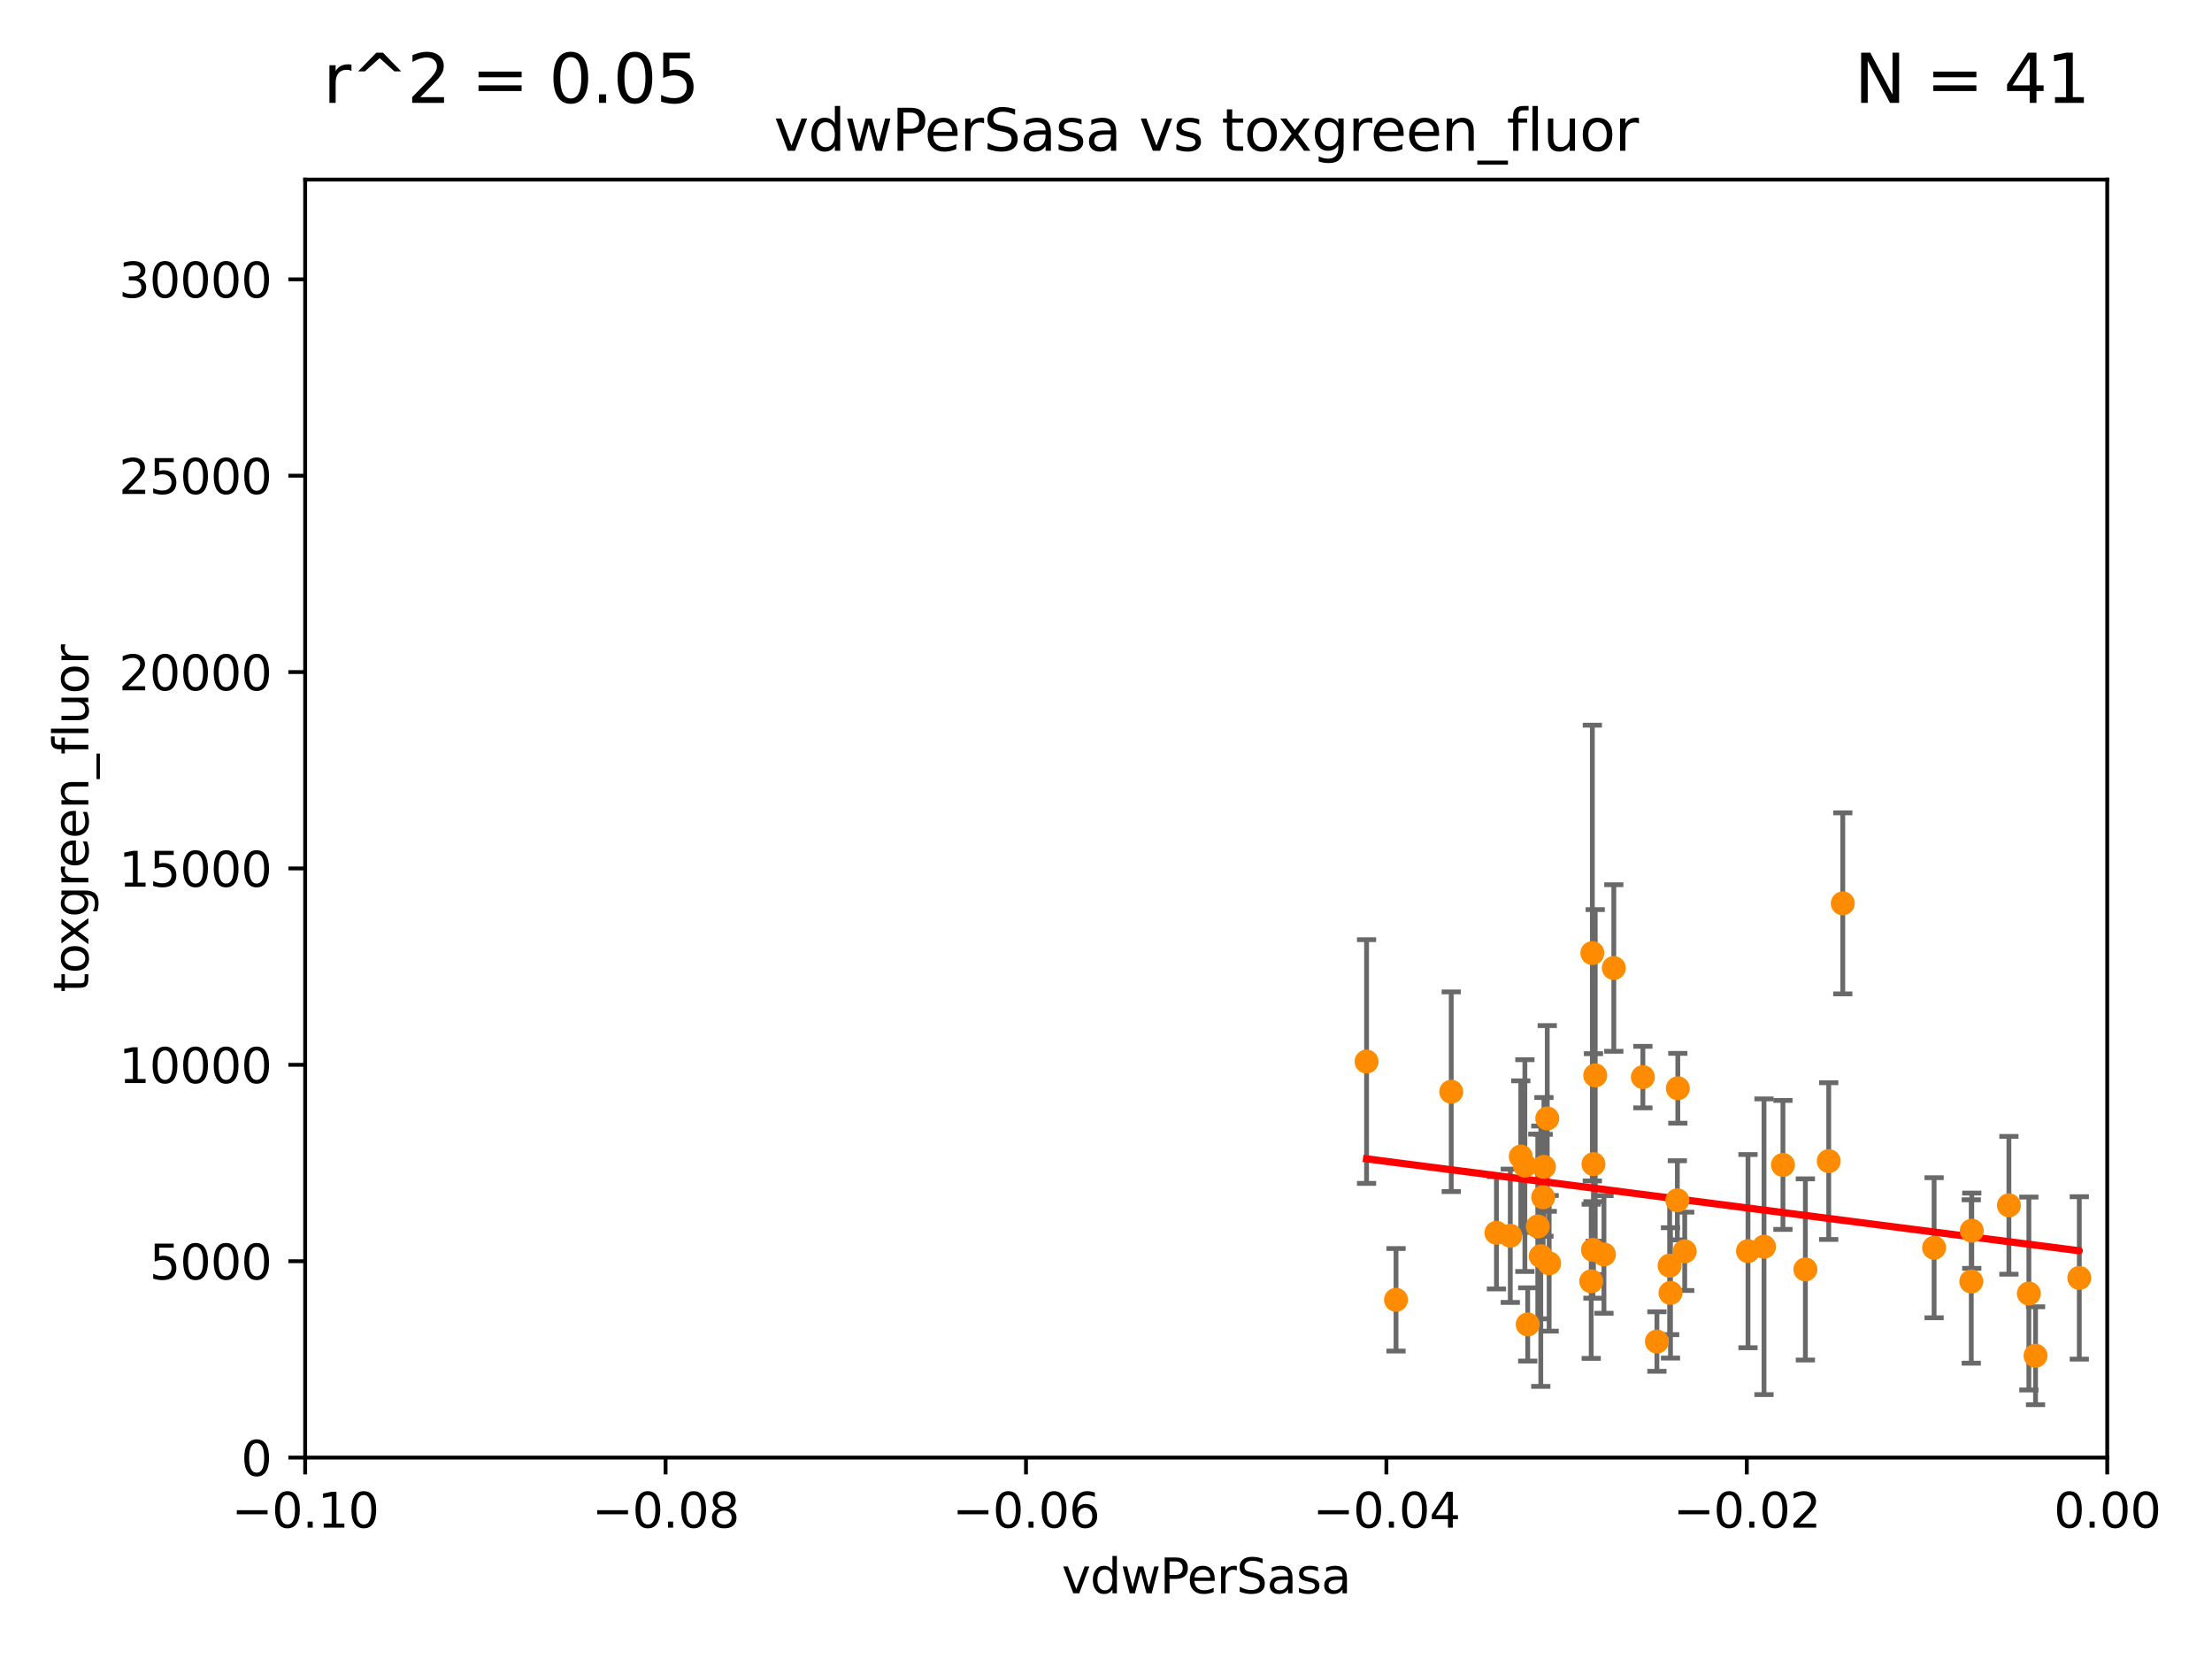 <?xml version="1.0" encoding="utf-8" standalone="no"?>
<!DOCTYPE svg PUBLIC "-//W3C//DTD SVG 1.1//EN"
  "http://www.w3.org/Graphics/SVG/1.1/DTD/svg11.dtd">
<svg xmlns:xlink="http://www.w3.org/1999/xlink" width="460.8pt" height="345.6pt" viewBox="0 0 460.8 345.6" xmlns="http://www.w3.org/2000/svg" version="1.1">
 <defs>
  <style type="text/css">*{stroke-linejoin: round; stroke-linecap: butt}</style>
 </defs>
 <g id="figure_1">
  <g id="patch_1">
   <path d="M 0 345.6 
L 460.8 345.6 
L 460.8 0 
L 0 0 
z
" style="fill: #ffffff"/>
  </g>
  <g id="axes_1">
   <g id="patch_2">
    <path d="M 63.571 303.64 
L 438.975 303.64 
L 438.975 37.411 
L 63.571 37.411 
z
" style="fill: #ffffff"/>
   </g>
   <g id="PathCollection_1">
    <defs>
     <path id="m277be2d5ff" d="M 0 1.118 
C 0.297 1.118 0.581 1 0.791 0.791 
C 1 0.581 1.118 0.297 1.118 0 
C 1.118 -0.297 1 -0.581 0.791 -0.791 
C 0.581 -1 0.297 -1.118 0 -1.118 
C -0.297 -1.118 -0.581 -1 -0.791 -0.791 
C -1 -0.581 -1.118 -0.297 -1.118 0 
C -1.118 0.297 -1 0.581 -0.791 0.791 
C -0.581 1 -0.297 1.118 0 1.118 
z
" style="stroke: #ff8c00"/>
    </defs>
    <g clip-path="url(#pce76620185)">
     <use xlink:href="#m277be2d5ff" x="284.68" y="221.138" style="fill: #ff8c00; stroke: #ff8c00"/>
     <use xlink:href="#m277be2d5ff" x="383.885" y="188.186" style="fill: #ff8c00; stroke: #ff8c00"/>
     <use xlink:href="#m277be2d5ff" x="342.242" y="224.378" style="fill: #ff8c00; stroke: #ff8c00"/>
     <use xlink:href="#m277be2d5ff" x="302.32" y="227.428" style="fill: #ff8c00; stroke: #ff8c00"/>
     <use xlink:href="#m277be2d5ff" x="290.817" y="270.774" style="fill: #ff8c00; stroke: #ff8c00"/>
     <use xlink:href="#m277be2d5ff" x="320.349" y="255.496" style="fill: #ff8c00; stroke: #ff8c00"/>
     <use xlink:href="#m277be2d5ff" x="376.093" y="264.447" style="fill: #ff8c00; stroke: #ff8c00"/>
     <use xlink:href="#m277be2d5ff" x="314.62" y="257.429" style="fill: #ff8c00; stroke: #ff8c00"/>
     <use xlink:href="#m277be2d5ff" x="332.315" y="224.02" style="fill: #ff8c00; stroke: #ff8c00"/>
     <use xlink:href="#m277be2d5ff" x="331.947" y="242.503" style="fill: #ff8c00; stroke: #ff8c00"/>
     <use xlink:href="#m277be2d5ff" x="316.806" y="240.932" style="fill: #ff8c00; stroke: #ff8c00"/>
     <use xlink:href="#m277be2d5ff" x="334.134" y="261.324" style="fill: #ff8c00; stroke: #ff8c00"/>
     <use xlink:href="#m277be2d5ff" x="336.185" y="201.654" style="fill: #ff8c00; stroke: #ff8c00"/>
     <use xlink:href="#m277be2d5ff" x="317.66" y="242.817" style="fill: #ff8c00; stroke: #ff8c00"/>
     <use xlink:href="#m277be2d5ff" x="410.652" y="266.957" style="fill: #ff8c00; stroke: #ff8c00"/>
     <use xlink:href="#m277be2d5ff" x="322.717" y="263.17" style="fill: #ff8c00; stroke: #ff8c00"/>
     <use xlink:href="#m277be2d5ff" x="321.631" y="243.083" style="fill: #ff8c00; stroke: #ff8c00"/>
     <use xlink:href="#m277be2d5ff" x="380.957" y="241.878" style="fill: #ff8c00; stroke: #ff8c00"/>
     <use xlink:href="#m277be2d5ff" x="331.714" y="198.54" style="fill: #ff8c00; stroke: #ff8c00"/>
     <use xlink:href="#m277be2d5ff" x="410.759" y="256.379" style="fill: #ff8c00; stroke: #ff8c00"/>
     <use xlink:href="#m277be2d5ff" x="364.14" y="260.633" style="fill: #ff8c00; stroke: #ff8c00"/>
     <use xlink:href="#m277be2d5ff" x="349.522" y="226.707" style="fill: #ff8c00; stroke: #ff8c00"/>
     <use xlink:href="#m277be2d5ff" x="350.957" y="260.67" style="fill: #ff8c00; stroke: #ff8c00"/>
     <use xlink:href="#m277be2d5ff" x="424.038" y="282.418" style="fill: #ff8c00; stroke: #ff8c00"/>
     <use xlink:href="#m277be2d5ff" x="345.164" y="279.466" style="fill: #ff8c00; stroke: #ff8c00"/>
     <use xlink:href="#m277be2d5ff" x="367.476" y="259.72" style="fill: #ff8c00; stroke: #ff8c00"/>
     <use xlink:href="#m277be2d5ff" x="311.738" y="256.811" style="fill: #ff8c00; stroke: #ff8c00"/>
     <use xlink:href="#m277be2d5ff" x="422.649" y="269.465" style="fill: #ff8c00; stroke: #ff8c00"/>
     <use xlink:href="#m277be2d5ff" x="371.42" y="242.674" style="fill: #ff8c00; stroke: #ff8c00"/>
     <use xlink:href="#m277be2d5ff" x="347.993" y="269.336" style="fill: #ff8c00; stroke: #ff8c00"/>
     <use xlink:href="#m277be2d5ff" x="418.492" y="251.088" style="fill: #ff8c00; stroke: #ff8c00"/>
     <use xlink:href="#m277be2d5ff" x="402.91" y="259.928" style="fill: #ff8c00; stroke: #ff8c00"/>
     <use xlink:href="#m277be2d5ff" x="331.479" y="266.92" style="fill: #ff8c00; stroke: #ff8c00"/>
     <use xlink:href="#m277be2d5ff" x="322.32" y="232.994" style="fill: #ff8c00; stroke: #ff8c00"/>
     <use xlink:href="#m277be2d5ff" x="347.817" y="263.655" style="fill: #ff8c00; stroke: #ff8c00"/>
     <use xlink:href="#m277be2d5ff" x="433.156" y="266.214" style="fill: #ff8c00; stroke: #ff8c00"/>
     <use xlink:href="#m277be2d5ff" x="349.422" y="250.045" style="fill: #ff8c00; stroke: #ff8c00"/>
     <use xlink:href="#m277be2d5ff" x="331.838" y="260.382" style="fill: #ff8c00; stroke: #ff8c00"/>
     <use xlink:href="#m277be2d5ff" x="318.25" y="275.905" style="fill: #ff8c00; stroke: #ff8c00"/>
     <use xlink:href="#m277be2d5ff" x="320.975" y="261.688" style="fill: #ff8c00; stroke: #ff8c00"/>
     <use xlink:href="#m277be2d5ff" x="321.469" y="249.418" style="fill: #ff8c00; stroke: #ff8c00"/>
    </g>
   </g>
   <g id="matplotlib.axis_1">
    <g id="xtick_1">
     <g id="line2d_1">
      <defs>
       <path id="m841ff2e0f2" d="M 0 0 
L 0 3.5 
" style="stroke: #000000; stroke-width: 0.8"/>
      </defs>
      <g>
       <use xlink:href="#m841ff2e0f2" x="63.571" y="303.64" style="stroke: #000000; stroke-width: 0.8"/>
      </g>
     </g>
     <g id="text_1">
      <!-- −0.10 -->
      <g transform="translate(48.249 318.238)scale(0.1 -0.1)">
       <defs>
        <path id="DejaVuSans-2212" d="M 678 2272 
L 4684 2272 
L 4684 1741 
L 678 1741 
L 678 2272 
z
" transform="scale(0.016)"/>
        <path id="DejaVuSans-30" d="M 2034 4250 
Q 1547 4250 1301 3770 
Q 1056 3291 1056 2328 
Q 1056 1369 1301 889 
Q 1547 409 2034 409 
Q 2525 409 2770 889 
Q 3016 1369 3016 2328 
Q 3016 3291 2770 3770 
Q 2525 4250 2034 4250 
z
M 2034 4750 
Q 2819 4750 3233 4129 
Q 3647 3509 3647 2328 
Q 3647 1150 3233 529 
Q 2819 -91 2034 -91 
Q 1250 -91 836 529 
Q 422 1150 422 2328 
Q 422 3509 836 4129 
Q 1250 4750 2034 4750 
z
" transform="scale(0.016)"/>
        <path id="DejaVuSans-2e" d="M 684 794 
L 1344 794 
L 1344 0 
L 684 0 
L 684 794 
z
" transform="scale(0.016)"/>
        <path id="DejaVuSans-31" d="M 794 531 
L 1825 531 
L 1825 4091 
L 703 3866 
L 703 4441 
L 1819 4666 
L 2450 4666 
L 2450 531 
L 3481 531 
L 3481 0 
L 794 0 
L 794 531 
z
" transform="scale(0.016)"/>
       </defs>
       <use xlink:href="#DejaVuSans-2212"/>
       <use xlink:href="#DejaVuSans-30" x="83.789"/>
       <use xlink:href="#DejaVuSans-2e" x="147.412"/>
       <use xlink:href="#DejaVuSans-31" x="179.199"/>
       <use xlink:href="#DejaVuSans-30" x="242.822"/>
      </g>
     </g>
    </g>
    <g id="xtick_2">
     <g id="line2d_2">
      <g>
       <use xlink:href="#m841ff2e0f2" x="138.652" y="303.64" style="stroke: #000000; stroke-width: 0.8"/>
      </g>
     </g>
     <g id="text_2">
      <!-- −0.08 -->
      <g transform="translate(123.329 318.238)scale(0.1 -0.1)">
       <defs>
        <path id="DejaVuSans-38" d="M 2034 2216 
Q 1584 2216 1326 1975 
Q 1069 1734 1069 1313 
Q 1069 891 1326 650 
Q 1584 409 2034 409 
Q 2484 409 2743 651 
Q 3003 894 3003 1313 
Q 3003 1734 2745 1975 
Q 2488 2216 2034 2216 
z
M 1403 2484 
Q 997 2584 770 2862 
Q 544 3141 544 3541 
Q 544 4100 942 4425 
Q 1341 4750 2034 4750 
Q 2731 4750 3128 4425 
Q 3525 4100 3525 3541 
Q 3525 3141 3298 2862 
Q 3072 2584 2669 2484 
Q 3125 2378 3379 2068 
Q 3634 1759 3634 1313 
Q 3634 634 3220 271 
Q 2806 -91 2034 -91 
Q 1263 -91 848 271 
Q 434 634 434 1313 
Q 434 1759 690 2068 
Q 947 2378 1403 2484 
z
M 1172 3481 
Q 1172 3119 1398 2916 
Q 1625 2713 2034 2713 
Q 2441 2713 2670 2916 
Q 2900 3119 2900 3481 
Q 2900 3844 2670 4047 
Q 2441 4250 2034 4250 
Q 1625 4250 1398 4047 
Q 1172 3844 1172 3481 
z
" transform="scale(0.016)"/>
       </defs>
       <use xlink:href="#DejaVuSans-2212"/>
       <use xlink:href="#DejaVuSans-30" x="83.789"/>
       <use xlink:href="#DejaVuSans-2e" x="147.412"/>
       <use xlink:href="#DejaVuSans-30" x="179.199"/>
       <use xlink:href="#DejaVuSans-38" x="242.822"/>
      </g>
     </g>
    </g>
    <g id="xtick_3">
     <g id="line2d_3">
      <g>
       <use xlink:href="#m841ff2e0f2" x="213.733" y="303.64" style="stroke: #000000; stroke-width: 0.8"/>
      </g>
     </g>
     <g id="text_3">
      <!-- −0.06 -->
      <g transform="translate(198.41 318.238)scale(0.1 -0.1)">
       <defs>
        <path id="DejaVuSans-36" d="M 2113 2584 
Q 1688 2584 1439 2293 
Q 1191 2003 1191 1497 
Q 1191 994 1439 701 
Q 1688 409 2113 409 
Q 2538 409 2786 701 
Q 3034 994 3034 1497 
Q 3034 2003 2786 2293 
Q 2538 2584 2113 2584 
z
M 3366 4563 
L 3366 3988 
Q 3128 4100 2886 4159 
Q 2644 4219 2406 4219 
Q 1781 4219 1451 3797 
Q 1122 3375 1075 2522 
Q 1259 2794 1537 2939 
Q 1816 3084 2150 3084 
Q 2853 3084 3261 2657 
Q 3669 2231 3669 1497 
Q 3669 778 3244 343 
Q 2819 -91 2113 -91 
Q 1303 -91 875 529 
Q 447 1150 447 2328 
Q 447 3434 972 4092 
Q 1497 4750 2381 4750 
Q 2619 4750 2861 4703 
Q 3103 4656 3366 4563 
z
" transform="scale(0.016)"/>
       </defs>
       <use xlink:href="#DejaVuSans-2212"/>
       <use xlink:href="#DejaVuSans-30" x="83.789"/>
       <use xlink:href="#DejaVuSans-2e" x="147.412"/>
       <use xlink:href="#DejaVuSans-30" x="179.199"/>
       <use xlink:href="#DejaVuSans-36" x="242.822"/>
      </g>
     </g>
    </g>
    <g id="xtick_4">
     <g id="line2d_4">
      <g>
       <use xlink:href="#m841ff2e0f2" x="288.813" y="303.64" style="stroke: #000000; stroke-width: 0.8"/>
      </g>
     </g>
     <g id="text_4">
      <!-- −0.04 -->
      <g transform="translate(273.491 318.238)scale(0.1 -0.1)">
       <defs>
        <path id="DejaVuSans-34" d="M 2419 4116 
L 825 1625 
L 2419 1625 
L 2419 4116 
z
M 2253 4666 
L 3047 4666 
L 3047 1625 
L 3713 1625 
L 3713 1100 
L 3047 1100 
L 3047 0 
L 2419 0 
L 2419 1100 
L 313 1100 
L 313 1709 
L 2253 4666 
z
" transform="scale(0.016)"/>
       </defs>
       <use xlink:href="#DejaVuSans-2212"/>
       <use xlink:href="#DejaVuSans-30" x="83.789"/>
       <use xlink:href="#DejaVuSans-2e" x="147.412"/>
       <use xlink:href="#DejaVuSans-30" x="179.199"/>
       <use xlink:href="#DejaVuSans-34" x="242.822"/>
      </g>
     </g>
    </g>
    <g id="xtick_5">
     <g id="line2d_5">
      <g>
       <use xlink:href="#m841ff2e0f2" x="363.894" y="303.64" style="stroke: #000000; stroke-width: 0.8"/>
      </g>
     </g>
     <g id="text_5">
      <!-- −0.02 -->
      <g transform="translate(348.572 318.238)scale(0.1 -0.1)">
       <defs>
        <path id="DejaVuSans-32" d="M 1228 531 
L 3431 531 
L 3431 0 
L 469 0 
L 469 531 
Q 828 903 1448 1529 
Q 2069 2156 2228 2338 
Q 2531 2678 2651 2914 
Q 2772 3150 2772 3378 
Q 2772 3750 2511 3984 
Q 2250 4219 1831 4219 
Q 1534 4219 1204 4116 
Q 875 4013 500 3803 
L 500 4441 
Q 881 4594 1212 4672 
Q 1544 4750 1819 4750 
Q 2544 4750 2975 4387 
Q 3406 4025 3406 3419 
Q 3406 3131 3298 2873 
Q 3191 2616 2906 2266 
Q 2828 2175 2409 1742 
Q 1991 1309 1228 531 
z
" transform="scale(0.016)"/>
       </defs>
       <use xlink:href="#DejaVuSans-2212"/>
       <use xlink:href="#DejaVuSans-30" x="83.789"/>
       <use xlink:href="#DejaVuSans-2e" x="147.412"/>
       <use xlink:href="#DejaVuSans-30" x="179.199"/>
       <use xlink:href="#DejaVuSans-32" x="242.822"/>
      </g>
     </g>
    </g>
    <g id="xtick_6">
     <g id="line2d_6">
      <g>
       <use xlink:href="#m841ff2e0f2" x="438.975" y="303.64" style="stroke: #000000; stroke-width: 0.8"/>
      </g>
     </g>
     <g id="text_6">
      <!-- 0.00 -->
      <g transform="translate(427.842 318.238)scale(0.1 -0.1)">
       <use xlink:href="#DejaVuSans-30"/>
       <use xlink:href="#DejaVuSans-2e" x="63.623"/>
       <use xlink:href="#DejaVuSans-30" x="95.41"/>
       <use xlink:href="#DejaVuSans-30" x="159.033"/>
      </g>
     </g>
    </g>
    <g id="text_7">
     <!-- vdwPerSasa -->
     <g transform="translate(221.178 331.917)scale(0.1 -0.1)">
      <defs>
       <path id="DejaVuSans-76" d="M 191 3500 
L 800 3500 
L 1894 563 
L 2988 3500 
L 3597 3500 
L 2284 0 
L 1503 0 
L 191 3500 
z
" transform="scale(0.016)"/>
       <path id="DejaVuSans-64" d="M 2906 2969 
L 2906 4863 
L 3481 4863 
L 3481 0 
L 2906 0 
L 2906 525 
Q 2725 213 2448 61 
Q 2172 -91 1784 -91 
Q 1150 -91 751 415 
Q 353 922 353 1747 
Q 353 2572 751 3078 
Q 1150 3584 1784 3584 
Q 2172 3584 2448 3432 
Q 2725 3281 2906 2969 
z
M 947 1747 
Q 947 1113 1208 752 
Q 1469 391 1925 391 
Q 2381 391 2643 752 
Q 2906 1113 2906 1747 
Q 2906 2381 2643 2742 
Q 2381 3103 1925 3103 
Q 1469 3103 1208 2742 
Q 947 2381 947 1747 
z
" transform="scale(0.016)"/>
       <path id="DejaVuSans-77" d="M 269 3500 
L 844 3500 
L 1563 769 
L 2278 3500 
L 2956 3500 
L 3675 769 
L 4391 3500 
L 4966 3500 
L 4050 0 
L 3372 0 
L 2619 2869 
L 1863 0 
L 1184 0 
L 269 3500 
z
" transform="scale(0.016)"/>
       <path id="DejaVuSans-50" d="M 1259 4147 
L 1259 2394 
L 2053 2394 
Q 2494 2394 2734 2622 
Q 2975 2850 2975 3272 
Q 2975 3691 2734 3919 
Q 2494 4147 2053 4147 
L 1259 4147 
z
M 628 4666 
L 2053 4666 
Q 2838 4666 3239 4311 
Q 3641 3956 3641 3272 
Q 3641 2581 3239 2228 
Q 2838 1875 2053 1875 
L 1259 1875 
L 1259 0 
L 628 0 
L 628 4666 
z
" transform="scale(0.016)"/>
       <path id="DejaVuSans-65" d="M 3597 1894 
L 3597 1613 
L 953 1613 
Q 991 1019 1311 708 
Q 1631 397 2203 397 
Q 2534 397 2845 478 
Q 3156 559 3463 722 
L 3463 178 
Q 3153 47 2828 -22 
Q 2503 -91 2169 -91 
Q 1331 -91 842 396 
Q 353 884 353 1716 
Q 353 2575 817 3079 
Q 1281 3584 2069 3584 
Q 2775 3584 3186 3129 
Q 3597 2675 3597 1894 
z
M 3022 2063 
Q 3016 2534 2758 2815 
Q 2500 3097 2075 3097 
Q 1594 3097 1305 2825 
Q 1016 2553 972 2059 
L 3022 2063 
z
" transform="scale(0.016)"/>
       <path id="DejaVuSans-72" d="M 2631 2963 
Q 2534 3019 2420 3045 
Q 2306 3072 2169 3072 
Q 1681 3072 1420 2755 
Q 1159 2438 1159 1844 
L 1159 0 
L 581 0 
L 581 3500 
L 1159 3500 
L 1159 2956 
Q 1341 3275 1631 3429 
Q 1922 3584 2338 3584 
Q 2397 3584 2469 3576 
Q 2541 3569 2628 3553 
L 2631 2963 
z
" transform="scale(0.016)"/>
       <path id="DejaVuSans-53" d="M 3425 4513 
L 3425 3897 
Q 3066 4069 2747 4153 
Q 2428 4238 2131 4238 
Q 1616 4238 1336 4038 
Q 1056 3838 1056 3469 
Q 1056 3159 1242 3001 
Q 1428 2844 1947 2747 
L 2328 2669 
Q 3034 2534 3370 2195 
Q 3706 1856 3706 1288 
Q 3706 609 3251 259 
Q 2797 -91 1919 -91 
Q 1588 -91 1214 -16 
Q 841 59 441 206 
L 441 856 
Q 825 641 1194 531 
Q 1563 422 1919 422 
Q 2459 422 2753 634 
Q 3047 847 3047 1241 
Q 3047 1584 2836 1778 
Q 2625 1972 2144 2069 
L 1759 2144 
Q 1053 2284 737 2584 
Q 422 2884 422 3419 
Q 422 4038 858 4394 
Q 1294 4750 2059 4750 
Q 2388 4750 2728 4690 
Q 3069 4631 3425 4513 
z
" transform="scale(0.016)"/>
       <path id="DejaVuSans-61" d="M 2194 1759 
Q 1497 1759 1228 1600 
Q 959 1441 959 1056 
Q 959 750 1161 570 
Q 1363 391 1709 391 
Q 2188 391 2477 730 
Q 2766 1069 2766 1631 
L 2766 1759 
L 2194 1759 
z
M 3341 1997 
L 3341 0 
L 2766 0 
L 2766 531 
Q 2569 213 2275 61 
Q 1981 -91 1556 -91 
Q 1019 -91 701 211 
Q 384 513 384 1019 
Q 384 1609 779 1909 
Q 1175 2209 1959 2209 
L 2766 2209 
L 2766 2266 
Q 2766 2663 2505 2880 
Q 2244 3097 1772 3097 
Q 1472 3097 1187 3025 
Q 903 2953 641 2809 
L 641 3341 
Q 956 3463 1253 3523 
Q 1550 3584 1831 3584 
Q 2591 3584 2966 3190 
Q 3341 2797 3341 1997 
z
" transform="scale(0.016)"/>
       <path id="DejaVuSans-73" d="M 2834 3397 
L 2834 2853 
Q 2591 2978 2328 3040 
Q 2066 3103 1784 3103 
Q 1356 3103 1142 2972 
Q 928 2841 928 2578 
Q 928 2378 1081 2264 
Q 1234 2150 1697 2047 
L 1894 2003 
Q 2506 1872 2764 1633 
Q 3022 1394 3022 966 
Q 3022 478 2636 193 
Q 2250 -91 1575 -91 
Q 1294 -91 989 -36 
Q 684 19 347 128 
L 347 722 
Q 666 556 975 473 
Q 1284 391 1588 391 
Q 1994 391 2212 530 
Q 2431 669 2431 922 
Q 2431 1156 2273 1281 
Q 2116 1406 1581 1522 
L 1381 1569 
Q 847 1681 609 1914 
Q 372 2147 372 2553 
Q 372 3047 722 3315 
Q 1072 3584 1716 3584 
Q 2034 3584 2315 3537 
Q 2597 3491 2834 3397 
z
" transform="scale(0.016)"/>
      </defs>
      <use xlink:href="#DejaVuSans-76"/>
      <use xlink:href="#DejaVuSans-64" x="59.18"/>
      <use xlink:href="#DejaVuSans-77" x="122.656"/>
      <use xlink:href="#DejaVuSans-50" x="204.443"/>
      <use xlink:href="#DejaVuSans-65" x="261.121"/>
      <use xlink:href="#DejaVuSans-72" x="322.645"/>
      <use xlink:href="#DejaVuSans-53" x="363.758"/>
      <use xlink:href="#DejaVuSans-61" x="427.234"/>
      <use xlink:href="#DejaVuSans-73" x="488.514"/>
      <use xlink:href="#DejaVuSans-61" x="540.613"/>
     </g>
    </g>
   </g>
   <g id="matplotlib.axis_2">
    <g id="ytick_1">
     <g id="line2d_7">
      <defs>
       <path id="m6bb496e6f2" d="M 0 0 
L -3.5 0 
" style="stroke: #000000; stroke-width: 0.8"/>
      </defs>
      <g>
       <use xlink:href="#m6bb496e6f2" x="63.571" y="303.64" style="stroke: #000000; stroke-width: 0.8"/>
      </g>
     </g>
     <g id="text_8">
      <!-- 0 -->
      <g transform="translate(50.209 307.439)scale(0.1 -0.1)">
       <use xlink:href="#DejaVuSans-30"/>
      </g>
     </g>
    </g>
    <g id="ytick_2">
     <g id="line2d_8">
      <g>
       <use xlink:href="#m6bb496e6f2" x="63.571" y="262.731" style="stroke: #000000; stroke-width: 0.8"/>
      </g>
     </g>
     <g id="text_9">
      <!-- 5000 -->
      <g transform="translate(31.121 266.53)scale(0.1 -0.1)">
       <defs>
        <path id="DejaVuSans-35" d="M 691 4666 
L 3169 4666 
L 3169 4134 
L 1269 4134 
L 1269 2991 
Q 1406 3038 1543 3061 
Q 1681 3084 1819 3084 
Q 2600 3084 3056 2656 
Q 3513 2228 3513 1497 
Q 3513 744 3044 326 
Q 2575 -91 1722 -91 
Q 1428 -91 1123 -41 
Q 819 9 494 109 
L 494 744 
Q 775 591 1075 516 
Q 1375 441 1709 441 
Q 2250 441 2565 725 
Q 2881 1009 2881 1497 
Q 2881 1984 2565 2268 
Q 2250 2553 1709 2553 
Q 1456 2553 1204 2497 
Q 953 2441 691 2322 
L 691 4666 
z
" transform="scale(0.016)"/>
       </defs>
       <use xlink:href="#DejaVuSans-35"/>
       <use xlink:href="#DejaVuSans-30" x="63.623"/>
       <use xlink:href="#DejaVuSans-30" x="127.246"/>
       <use xlink:href="#DejaVuSans-30" x="190.869"/>
      </g>
     </g>
    </g>
    <g id="ytick_3">
     <g id="line2d_9">
      <g>
       <use xlink:href="#m6bb496e6f2" x="63.571" y="221.822" style="stroke: #000000; stroke-width: 0.8"/>
      </g>
     </g>
     <g id="text_10">
      <!-- 10000 -->
      <g transform="translate(24.759 225.621)scale(0.1 -0.1)">
       <use xlink:href="#DejaVuSans-31"/>
       <use xlink:href="#DejaVuSans-30" x="63.623"/>
       <use xlink:href="#DejaVuSans-30" x="127.246"/>
       <use xlink:href="#DejaVuSans-30" x="190.869"/>
       <use xlink:href="#DejaVuSans-30" x="254.492"/>
      </g>
     </g>
    </g>
    <g id="ytick_4">
     <g id="line2d_10">
      <g>
       <use xlink:href="#m6bb496e6f2" x="63.571" y="180.913" style="stroke: #000000; stroke-width: 0.8"/>
      </g>
     </g>
     <g id="text_11">
      <!-- 15000 -->
      <g transform="translate(24.759 184.712)scale(0.1 -0.1)">
       <use xlink:href="#DejaVuSans-31"/>
       <use xlink:href="#DejaVuSans-35" x="63.623"/>
       <use xlink:href="#DejaVuSans-30" x="127.246"/>
       <use xlink:href="#DejaVuSans-30" x="190.869"/>
       <use xlink:href="#DejaVuSans-30" x="254.492"/>
      </g>
     </g>
    </g>
    <g id="ytick_5">
     <g id="line2d_11">
      <g>
       <use xlink:href="#m6bb496e6f2" x="63.571" y="140.004" style="stroke: #000000; stroke-width: 0.8"/>
      </g>
     </g>
     <g id="text_12">
      <!-- 20000 -->
      <g transform="translate(24.759 143.803)scale(0.1 -0.1)">
       <use xlink:href="#DejaVuSans-32"/>
       <use xlink:href="#DejaVuSans-30" x="63.623"/>
       <use xlink:href="#DejaVuSans-30" x="127.246"/>
       <use xlink:href="#DejaVuSans-30" x="190.869"/>
       <use xlink:href="#DejaVuSans-30" x="254.492"/>
      </g>
     </g>
    </g>
    <g id="ytick_6">
     <g id="line2d_12">
      <g>
       <use xlink:href="#m6bb496e6f2" x="63.571" y="99.095" style="stroke: #000000; stroke-width: 0.8"/>
      </g>
     </g>
     <g id="text_13">
      <!-- 25000 -->
      <g transform="translate(24.759 102.894)scale(0.1 -0.1)">
       <use xlink:href="#DejaVuSans-32"/>
       <use xlink:href="#DejaVuSans-35" x="63.623"/>
       <use xlink:href="#DejaVuSans-30" x="127.246"/>
       <use xlink:href="#DejaVuSans-30" x="190.869"/>
       <use xlink:href="#DejaVuSans-30" x="254.492"/>
      </g>
     </g>
    </g>
    <g id="ytick_7">
     <g id="line2d_13">
      <g>
       <use xlink:href="#m6bb496e6f2" x="63.571" y="58.186" style="stroke: #000000; stroke-width: 0.8"/>
      </g>
     </g>
     <g id="text_14">
      <!-- 30000 -->
      <g transform="translate(24.759 61.985)scale(0.1 -0.1)">
       <defs>
        <path id="DejaVuSans-33" d="M 2597 2516 
Q 3050 2419 3304 2112 
Q 3559 1806 3559 1356 
Q 3559 666 3084 287 
Q 2609 -91 1734 -91 
Q 1441 -91 1130 -33 
Q 819 25 488 141 
L 488 750 
Q 750 597 1062 519 
Q 1375 441 1716 441 
Q 2309 441 2620 675 
Q 2931 909 2931 1356 
Q 2931 1769 2642 2001 
Q 2353 2234 1838 2234 
L 1294 2234 
L 1294 2753 
L 1863 2753 
Q 2328 2753 2575 2939 
Q 2822 3125 2822 3475 
Q 2822 3834 2567 4026 
Q 2313 4219 1838 4219 
Q 1578 4219 1281 4162 
Q 984 4106 628 3988 
L 628 4550 
Q 988 4650 1302 4700 
Q 1616 4750 1894 4750 
Q 2613 4750 3031 4423 
Q 3450 4097 3450 3541 
Q 3450 3153 3228 2886 
Q 3006 2619 2597 2516 
z
" transform="scale(0.016)"/>
       </defs>
       <use xlink:href="#DejaVuSans-33"/>
       <use xlink:href="#DejaVuSans-30" x="63.623"/>
       <use xlink:href="#DejaVuSans-30" x="127.246"/>
       <use xlink:href="#DejaVuSans-30" x="190.869"/>
       <use xlink:href="#DejaVuSans-30" x="254.492"/>
      </g>
     </g>
    </g>
    <g id="text_15">
     <!-- toxgreen_fluor -->
     <g transform="translate(18.401 206.72)rotate(-90)scale(0.1 -0.1)">
      <defs>
       <path id="DejaVuSans-74" d="M 1172 4494 
L 1172 3500 
L 2356 3500 
L 2356 3053 
L 1172 3053 
L 1172 1153 
Q 1172 725 1289 603 
Q 1406 481 1766 481 
L 2356 481 
L 2356 0 
L 1766 0 
Q 1100 0 847 248 
Q 594 497 594 1153 
L 594 3053 
L 172 3053 
L 172 3500 
L 594 3500 
L 594 4494 
L 1172 4494 
z
" transform="scale(0.016)"/>
       <path id="DejaVuSans-6f" d="M 1959 3097 
Q 1497 3097 1228 2736 
Q 959 2375 959 1747 
Q 959 1119 1226 758 
Q 1494 397 1959 397 
Q 2419 397 2687 759 
Q 2956 1122 2956 1747 
Q 2956 2369 2687 2733 
Q 2419 3097 1959 3097 
z
M 1959 3584 
Q 2709 3584 3137 3096 
Q 3566 2609 3566 1747 
Q 3566 888 3137 398 
Q 2709 -91 1959 -91 
Q 1206 -91 779 398 
Q 353 888 353 1747 
Q 353 2609 779 3096 
Q 1206 3584 1959 3584 
z
" transform="scale(0.016)"/>
       <path id="DejaVuSans-78" d="M 3513 3500 
L 2247 1797 
L 3578 0 
L 2900 0 
L 1881 1375 
L 863 0 
L 184 0 
L 1544 1831 
L 300 3500 
L 978 3500 
L 1906 2253 
L 2834 3500 
L 3513 3500 
z
" transform="scale(0.016)"/>
       <path id="DejaVuSans-67" d="M 2906 1791 
Q 2906 2416 2648 2759 
Q 2391 3103 1925 3103 
Q 1463 3103 1205 2759 
Q 947 2416 947 1791 
Q 947 1169 1205 825 
Q 1463 481 1925 481 
Q 2391 481 2648 825 
Q 2906 1169 2906 1791 
z
M 3481 434 
Q 3481 -459 3084 -895 
Q 2688 -1331 1869 -1331 
Q 1566 -1331 1297 -1286 
Q 1028 -1241 775 -1147 
L 775 -588 
Q 1028 -725 1275 -790 
Q 1522 -856 1778 -856 
Q 2344 -856 2625 -561 
Q 2906 -266 2906 331 
L 2906 616 
Q 2728 306 2450 153 
Q 2172 0 1784 0 
Q 1141 0 747 490 
Q 353 981 353 1791 
Q 353 2603 747 3093 
Q 1141 3584 1784 3584 
Q 2172 3584 2450 3431 
Q 2728 3278 2906 2969 
L 2906 3500 
L 3481 3500 
L 3481 434 
z
" transform="scale(0.016)"/>
       <path id="DejaVuSans-6e" d="M 3513 2113 
L 3513 0 
L 2938 0 
L 2938 2094 
Q 2938 2591 2744 2837 
Q 2550 3084 2163 3084 
Q 1697 3084 1428 2787 
Q 1159 2491 1159 1978 
L 1159 0 
L 581 0 
L 581 3500 
L 1159 3500 
L 1159 2956 
Q 1366 3272 1645 3428 
Q 1925 3584 2291 3584 
Q 2894 3584 3203 3211 
Q 3513 2838 3513 2113 
z
" transform="scale(0.016)"/>
       <path id="DejaVuSans-5f" d="M 3263 -1063 
L 3263 -1509 
L -63 -1509 
L -63 -1063 
L 3263 -1063 
z
" transform="scale(0.016)"/>
       <path id="DejaVuSans-66" d="M 2375 4863 
L 2375 4384 
L 1825 4384 
Q 1516 4384 1395 4259 
Q 1275 4134 1275 3809 
L 1275 3500 
L 2222 3500 
L 2222 3053 
L 1275 3053 
L 1275 0 
L 697 0 
L 697 3053 
L 147 3053 
L 147 3500 
L 697 3500 
L 697 3744 
Q 697 4328 969 4595 
Q 1241 4863 1831 4863 
L 2375 4863 
z
" transform="scale(0.016)"/>
       <path id="DejaVuSans-6c" d="M 603 4863 
L 1178 4863 
L 1178 0 
L 603 0 
L 603 4863 
z
" transform="scale(0.016)"/>
       <path id="DejaVuSans-75" d="M 544 1381 
L 544 3500 
L 1119 3500 
L 1119 1403 
Q 1119 906 1312 657 
Q 1506 409 1894 409 
Q 2359 409 2629 706 
Q 2900 1003 2900 1516 
L 2900 3500 
L 3475 3500 
L 3475 0 
L 2900 0 
L 2900 538 
Q 2691 219 2414 64 
Q 2138 -91 1772 -91 
Q 1169 -91 856 284 
Q 544 659 544 1381 
z
M 1991 3584 
L 1991 3584 
z
" transform="scale(0.016)"/>
      </defs>
      <use xlink:href="#DejaVuSans-74"/>
      <use xlink:href="#DejaVuSans-6f" x="39.209"/>
      <use xlink:href="#DejaVuSans-78" x="97.266"/>
      <use xlink:href="#DejaVuSans-67" x="156.445"/>
      <use xlink:href="#DejaVuSans-72" x="219.922"/>
      <use xlink:href="#DejaVuSans-65" x="258.785"/>
      <use xlink:href="#DejaVuSans-65" x="320.309"/>
      <use xlink:href="#DejaVuSans-6e" x="381.832"/>
      <use xlink:href="#DejaVuSans-5f" x="445.211"/>
      <use xlink:href="#DejaVuSans-66" x="495.211"/>
      <use xlink:href="#DejaVuSans-6c" x="530.416"/>
      <use xlink:href="#DejaVuSans-75" x="558.199"/>
      <use xlink:href="#DejaVuSans-6f" x="621.578"/>
      <use xlink:href="#DejaVuSans-72" x="682.76"/>
     </g>
    </g>
   </g>
   <g id="LineCollection_1">
    <path d="M 284.68 246.523 
L 284.68 195.753 
" clip-path="url(#pce76620185)" style="fill: none; stroke: #696969"/>
    <path d="M 383.885 207.04 
L 383.885 169.332 
" clip-path="url(#pce76620185)" style="fill: none; stroke: #696969"/>
    <path d="M 342.242 230.788 
L 342.242 217.969 
" clip-path="url(#pce76620185)" style="fill: none; stroke: #696969"/>
    <path d="M 302.32 248.223 
L 302.32 206.633 
" clip-path="url(#pce76620185)" style="fill: none; stroke: #696969"/>
    <path d="M 290.817 281.453 
L 290.817 260.096 
" clip-path="url(#pce76620185)" style="fill: none; stroke: #696969"/>
    <path d="M 320.349 274.733 
L 320.349 236.259 
" clip-path="url(#pce76620185)" style="fill: none; stroke: #696969"/>
    <path d="M 376.093 283.319 
L 376.093 245.575 
" clip-path="url(#pce76620185)" style="fill: none; stroke: #696969"/>
    <path d="M 314.62 271.318 
L 314.62 243.54 
" clip-path="url(#pce76620185)" style="fill: none; stroke: #696969"/>
    <path d="M 332.315 258.556 
L 332.315 189.484 
" clip-path="url(#pce76620185)" style="fill: none; stroke: #696969"/>
    <path d="M 331.947 265.507 
L 331.947 219.5 
" clip-path="url(#pce76620185)" style="fill: none; stroke: #696969"/>
    <path d="M 316.806 256.709 
L 316.806 225.156 
" clip-path="url(#pce76620185)" style="fill: none; stroke: #696969"/>
    <path d="M 334.134 273.574 
L 334.134 249.073 
" clip-path="url(#pce76620185)" style="fill: none; stroke: #696969"/>
    <path d="M 336.185 219.003 
L 336.185 184.305 
" clip-path="url(#pce76620185)" style="fill: none; stroke: #696969"/>
    <path d="M 317.66 264.872 
L 317.66 220.762 
" clip-path="url(#pce76620185)" style="fill: none; stroke: #696969"/>
    <path d="M 410.652 283.975 
L 410.652 249.939 
" clip-path="url(#pce76620185)" style="fill: none; stroke: #696969"/>
    <path d="M 322.717 277.296 
L 322.717 249.044 
" clip-path="url(#pce76620185)" style="fill: none; stroke: #696969"/>
    <path d="M 321.631 257.532 
L 321.631 228.634 
" clip-path="url(#pce76620185)" style="fill: none; stroke: #696969"/>
    <path d="M 380.957 258.203 
L 380.957 225.553 
" clip-path="url(#pce76620185)" style="fill: none; stroke: #696969"/>
    <path d="M 331.714 246.011 
L 331.714 151.069 
" clip-path="url(#pce76620185)" style="fill: none; stroke: #696969"/>
    <path d="M 410.759 264.223 
L 410.759 248.535 
" clip-path="url(#pce76620185)" style="fill: none; stroke: #696969"/>
    <path d="M 364.14 280.757 
L 364.14 240.51 
" clip-path="url(#pce76620185)" style="fill: none; stroke: #696969"/>
    <path d="M 349.522 233.982 
L 349.522 219.432 
" clip-path="url(#pce76620185)" style="fill: none; stroke: #696969"/>
    <path d="M 350.957 268.828 
L 350.957 252.512 
" clip-path="url(#pce76620185)" style="fill: none; stroke: #696969"/>
    <path d="M 424.038 292.617 
L 424.038 272.22 
" clip-path="url(#pce76620185)" style="fill: none; stroke: #696969"/>
    <path d="M 345.164 285.664 
L 345.164 273.267 
" clip-path="url(#pce76620185)" style="fill: none; stroke: #696969"/>
    <path d="M 367.476 290.523 
L 367.476 228.918 
" clip-path="url(#pce76620185)" style="fill: none; stroke: #696969"/>
    <path d="M 311.738 268.511 
L 311.738 245.11 
" clip-path="url(#pce76620185)" style="fill: none; stroke: #696969"/>
    <path d="M 422.649 289.556 
L 422.649 249.374 
" clip-path="url(#pce76620185)" style="fill: none; stroke: #696969"/>
    <path d="M 371.42 256.107 
L 371.42 229.241 
" clip-path="url(#pce76620185)" style="fill: none; stroke: #696969"/>
    <path d="M 347.993 282.917 
L 347.993 255.755 
" clip-path="url(#pce76620185)" style="fill: none; stroke: #696969"/>
    <path d="M 418.492 265.442 
L 418.492 236.733 
" clip-path="url(#pce76620185)" style="fill: none; stroke: #696969"/>
    <path d="M 402.91 274.52 
L 402.91 245.335 
" clip-path="url(#pce76620185)" style="fill: none; stroke: #696969"/>
    <path d="M 331.479 282.975 
L 331.479 250.865 
" clip-path="url(#pce76620185)" style="fill: none; stroke: #696969"/>
    <path d="M 322.32 252.336 
L 322.32 213.651 
" clip-path="url(#pce76620185)" style="fill: none; stroke: #696969"/>
    <path d="M 347.817 278.029 
L 347.817 249.281 
" clip-path="url(#pce76620185)" style="fill: none; stroke: #696969"/>
    <path d="M 433.156 283.131 
L 433.156 249.297 
" clip-path="url(#pce76620185)" style="fill: none; stroke: #696969"/>
    <path d="M 349.422 258.288 
L 349.422 241.802 
" clip-path="url(#pce76620185)" style="fill: none; stroke: #696969"/>
    <path d="M 331.838 270.435 
L 331.838 250.33 
" clip-path="url(#pce76620185)" style="fill: none; stroke: #696969"/>
    <path d="M 318.25 283.533 
L 318.25 268.277 
" clip-path="url(#pce76620185)" style="fill: none; stroke: #696969"/>
    <path d="M 320.975 288.808 
L 320.975 234.568 
" clip-path="url(#pce76620185)" style="fill: none; stroke: #696969"/>
    <path d="M 321.469 262.534 
L 321.469 236.301 
" clip-path="url(#pce76620185)" style="fill: none; stroke: #696969"/>
   </g>
   <g id="line2d_14">
    <defs>
     <path id="md83050ebea" d="M 2 0 
L -2 -0 
" style="stroke: #696969"/>
    </defs>
    <g clip-path="url(#pce76620185)">
     <use xlink:href="#md83050ebea" x="284.68" y="246.523" style="fill: #696969; stroke: #696969"/>
     <use xlink:href="#md83050ebea" x="383.885" y="207.04" style="fill: #696969; stroke: #696969"/>
     <use xlink:href="#md83050ebea" x="342.242" y="230.788" style="fill: #696969; stroke: #696969"/>
     <use xlink:href="#md83050ebea" x="302.32" y="248.223" style="fill: #696969; stroke: #696969"/>
     <use xlink:href="#md83050ebea" x="290.817" y="281.453" style="fill: #696969; stroke: #696969"/>
     <use xlink:href="#md83050ebea" x="320.349" y="274.733" style="fill: #696969; stroke: #696969"/>
     <use xlink:href="#md83050ebea" x="376.093" y="283.319" style="fill: #696969; stroke: #696969"/>
     <use xlink:href="#md83050ebea" x="314.62" y="271.318" style="fill: #696969; stroke: #696969"/>
     <use xlink:href="#md83050ebea" x="332.315" y="258.556" style="fill: #696969; stroke: #696969"/>
     <use xlink:href="#md83050ebea" x="331.947" y="265.507" style="fill: #696969; stroke: #696969"/>
     <use xlink:href="#md83050ebea" x="316.806" y="256.709" style="fill: #696969; stroke: #696969"/>
     <use xlink:href="#md83050ebea" x="334.134" y="273.574" style="fill: #696969; stroke: #696969"/>
     <use xlink:href="#md83050ebea" x="336.185" y="219.003" style="fill: #696969; stroke: #696969"/>
     <use xlink:href="#md83050ebea" x="317.66" y="264.872" style="fill: #696969; stroke: #696969"/>
     <use xlink:href="#md83050ebea" x="410.652" y="283.975" style="fill: #696969; stroke: #696969"/>
     <use xlink:href="#md83050ebea" x="322.717" y="277.296" style="fill: #696969; stroke: #696969"/>
     <use xlink:href="#md83050ebea" x="321.631" y="257.532" style="fill: #696969; stroke: #696969"/>
     <use xlink:href="#md83050ebea" x="380.957" y="258.203" style="fill: #696969; stroke: #696969"/>
     <use xlink:href="#md83050ebea" x="331.714" y="246.011" style="fill: #696969; stroke: #696969"/>
     <use xlink:href="#md83050ebea" x="410.759" y="264.223" style="fill: #696969; stroke: #696969"/>
     <use xlink:href="#md83050ebea" x="364.14" y="280.757" style="fill: #696969; stroke: #696969"/>
     <use xlink:href="#md83050ebea" x="349.522" y="233.982" style="fill: #696969; stroke: #696969"/>
     <use xlink:href="#md83050ebea" x="350.957" y="268.828" style="fill: #696969; stroke: #696969"/>
     <use xlink:href="#md83050ebea" x="424.038" y="292.617" style="fill: #696969; stroke: #696969"/>
     <use xlink:href="#md83050ebea" x="345.164" y="285.664" style="fill: #696969; stroke: #696969"/>
     <use xlink:href="#md83050ebea" x="367.476" y="290.523" style="fill: #696969; stroke: #696969"/>
     <use xlink:href="#md83050ebea" x="311.738" y="268.511" style="fill: #696969; stroke: #696969"/>
     <use xlink:href="#md83050ebea" x="422.649" y="289.556" style="fill: #696969; stroke: #696969"/>
     <use xlink:href="#md83050ebea" x="371.42" y="256.107" style="fill: #696969; stroke: #696969"/>
     <use xlink:href="#md83050ebea" x="347.993" y="282.917" style="fill: #696969; stroke: #696969"/>
     <use xlink:href="#md83050ebea" x="418.492" y="265.442" style="fill: #696969; stroke: #696969"/>
     <use xlink:href="#md83050ebea" x="402.91" y="274.52" style="fill: #696969; stroke: #696969"/>
     <use xlink:href="#md83050ebea" x="331.479" y="282.975" style="fill: #696969; stroke: #696969"/>
     <use xlink:href="#md83050ebea" x="322.32" y="252.336" style="fill: #696969; stroke: #696969"/>
     <use xlink:href="#md83050ebea" x="347.817" y="278.029" style="fill: #696969; stroke: #696969"/>
     <use xlink:href="#md83050ebea" x="433.156" y="283.131" style="fill: #696969; stroke: #696969"/>
     <use xlink:href="#md83050ebea" x="349.422" y="258.288" style="fill: #696969; stroke: #696969"/>
     <use xlink:href="#md83050ebea" x="331.838" y="270.435" style="fill: #696969; stroke: #696969"/>
     <use xlink:href="#md83050ebea" x="318.25" y="283.533" style="fill: #696969; stroke: #696969"/>
     <use xlink:href="#md83050ebea" x="320.975" y="288.808" style="fill: #696969; stroke: #696969"/>
     <use xlink:href="#md83050ebea" x="321.469" y="262.534" style="fill: #696969; stroke: #696969"/>
    </g>
   </g>
   <g id="line2d_15">
    <g clip-path="url(#pce76620185)">
     <use xlink:href="#md83050ebea" x="284.68" y="195.753" style="fill: #696969; stroke: #696969"/>
     <use xlink:href="#md83050ebea" x="383.885" y="169.332" style="fill: #696969; stroke: #696969"/>
     <use xlink:href="#md83050ebea" x="342.242" y="217.969" style="fill: #696969; stroke: #696969"/>
     <use xlink:href="#md83050ebea" x="302.32" y="206.633" style="fill: #696969; stroke: #696969"/>
     <use xlink:href="#md83050ebea" x="290.817" y="260.096" style="fill: #696969; stroke: #696969"/>
     <use xlink:href="#md83050ebea" x="320.349" y="236.259" style="fill: #696969; stroke: #696969"/>
     <use xlink:href="#md83050ebea" x="376.093" y="245.575" style="fill: #696969; stroke: #696969"/>
     <use xlink:href="#md83050ebea" x="314.62" y="243.54" style="fill: #696969; stroke: #696969"/>
     <use xlink:href="#md83050ebea" x="332.315" y="189.484" style="fill: #696969; stroke: #696969"/>
     <use xlink:href="#md83050ebea" x="331.947" y="219.5" style="fill: #696969; stroke: #696969"/>
     <use xlink:href="#md83050ebea" x="316.806" y="225.156" style="fill: #696969; stroke: #696969"/>
     <use xlink:href="#md83050ebea" x="334.134" y="249.073" style="fill: #696969; stroke: #696969"/>
     <use xlink:href="#md83050ebea" x="336.185" y="184.305" style="fill: #696969; stroke: #696969"/>
     <use xlink:href="#md83050ebea" x="317.66" y="220.762" style="fill: #696969; stroke: #696969"/>
     <use xlink:href="#md83050ebea" x="410.652" y="249.939" style="fill: #696969; stroke: #696969"/>
     <use xlink:href="#md83050ebea" x="322.717" y="249.044" style="fill: #696969; stroke: #696969"/>
     <use xlink:href="#md83050ebea" x="321.631" y="228.634" style="fill: #696969; stroke: #696969"/>
     <use xlink:href="#md83050ebea" x="380.957" y="225.553" style="fill: #696969; stroke: #696969"/>
     <use xlink:href="#md83050ebea" x="331.714" y="151.069" style="fill: #696969; stroke: #696969"/>
     <use xlink:href="#md83050ebea" x="410.759" y="248.535" style="fill: #696969; stroke: #696969"/>
     <use xlink:href="#md83050ebea" x="364.14" y="240.51" style="fill: #696969; stroke: #696969"/>
     <use xlink:href="#md83050ebea" x="349.522" y="219.432" style="fill: #696969; stroke: #696969"/>
     <use xlink:href="#md83050ebea" x="350.957" y="252.512" style="fill: #696969; stroke: #696969"/>
     <use xlink:href="#md83050ebea" x="424.038" y="272.22" style="fill: #696969; stroke: #696969"/>
     <use xlink:href="#md83050ebea" x="345.164" y="273.267" style="fill: #696969; stroke: #696969"/>
     <use xlink:href="#md83050ebea" x="367.476" y="228.918" style="fill: #696969; stroke: #696969"/>
     <use xlink:href="#md83050ebea" x="311.738" y="245.11" style="fill: #696969; stroke: #696969"/>
     <use xlink:href="#md83050ebea" x="422.649" y="249.374" style="fill: #696969; stroke: #696969"/>
     <use xlink:href="#md83050ebea" x="371.42" y="229.241" style="fill: #696969; stroke: #696969"/>
     <use xlink:href="#md83050ebea" x="347.993" y="255.755" style="fill: #696969; stroke: #696969"/>
     <use xlink:href="#md83050ebea" x="418.492" y="236.733" style="fill: #696969; stroke: #696969"/>
     <use xlink:href="#md83050ebea" x="402.91" y="245.335" style="fill: #696969; stroke: #696969"/>
     <use xlink:href="#md83050ebea" x="331.479" y="250.865" style="fill: #696969; stroke: #696969"/>
     <use xlink:href="#md83050ebea" x="322.32" y="213.651" style="fill: #696969; stroke: #696969"/>
     <use xlink:href="#md83050ebea" x="347.817" y="249.281" style="fill: #696969; stroke: #696969"/>
     <use xlink:href="#md83050ebea" x="433.156" y="249.297" style="fill: #696969; stroke: #696969"/>
     <use xlink:href="#md83050ebea" x="349.422" y="241.802" style="fill: #696969; stroke: #696969"/>
     <use xlink:href="#md83050ebea" x="331.838" y="250.33" style="fill: #696969; stroke: #696969"/>
     <use xlink:href="#md83050ebea" x="318.25" y="268.277" style="fill: #696969; stroke: #696969"/>
     <use xlink:href="#md83050ebea" x="320.975" y="234.568" style="fill: #696969; stroke: #696969"/>
     <use xlink:href="#md83050ebea" x="321.469" y="236.301" style="fill: #696969; stroke: #696969"/>
    </g>
   </g>
   <g id="line2d_16">
    <path d="M 284.68 241.407 
L 383.885 254.202 
L 342.242 248.831 
L 302.32 243.682 
L 290.817 242.199 
L 320.349 246.007 
L 376.093 253.197 
L 314.62 245.269 
L 332.315 247.551 
L 331.947 247.503 
L 316.806 245.551 
L 334.134 247.785 
L 336.185 248.05 
L 317.66 245.661 
L 410.652 257.654 
L 322.717 246.313 
L 321.631 246.173 
L 380.957 253.824 
L 331.714 247.473 
L 410.759 257.668 
L 364.14 251.655 
L 349.522 249.77 
L 350.957 249.955 
L 424.038 259.38 
L 345.164 249.208 
L 367.476 252.085 
L 311.738 244.897 
L 422.649 259.201 
L 371.42 252.594 
L 347.993 249.573 
L 418.492 258.665 
L 402.91 256.655 
L 331.479 247.443 
L 322.32 246.262 
L 347.817 249.55 
L 433.156 260.556 
L 349.422 249.757 
L 331.838 247.489 
L 318.25 245.737 
L 320.975 246.088 
L 321.469 246.152 
" clip-path="url(#pce76620185)" style="fill: none; stroke: #ff0000; stroke-width: 1.5; stroke-linecap: square"/>
   </g>
   <g id="line2d_17">
    <defs>
     <path id="mbf658aecd6" d="M 0 2 
C 0.53 2 1.039 1.789 1.414 1.414 
C 1.789 1.039 2 0.53 2 0 
C 2 -0.53 1.789 -1.039 1.414 -1.414 
C 1.039 -1.789 0.53 -2 0 -2 
C -0.53 -2 -1.039 -1.789 -1.414 -1.414 
C -1.789 -1.039 -2 -0.53 -2 0 
C -2 0.53 -1.789 1.039 -1.414 1.414 
C -1.039 1.789 -0.53 2 0 2 
z
" style="stroke: #ff8c00"/>
    </defs>
    <g clip-path="url(#pce76620185)">
     <use xlink:href="#mbf658aecd6" x="284.68" y="221.138" style="fill: #ff8c00; stroke: #ff8c00"/>
     <use xlink:href="#mbf658aecd6" x="383.885" y="188.186" style="fill: #ff8c00; stroke: #ff8c00"/>
     <use xlink:href="#mbf658aecd6" x="342.242" y="224.378" style="fill: #ff8c00; stroke: #ff8c00"/>
     <use xlink:href="#mbf658aecd6" x="302.32" y="227.428" style="fill: #ff8c00; stroke: #ff8c00"/>
     <use xlink:href="#mbf658aecd6" x="290.817" y="270.774" style="fill: #ff8c00; stroke: #ff8c00"/>
     <use xlink:href="#mbf658aecd6" x="320.349" y="255.496" style="fill: #ff8c00; stroke: #ff8c00"/>
     <use xlink:href="#mbf658aecd6" x="376.093" y="264.447" style="fill: #ff8c00; stroke: #ff8c00"/>
     <use xlink:href="#mbf658aecd6" x="314.62" y="257.429" style="fill: #ff8c00; stroke: #ff8c00"/>
     <use xlink:href="#mbf658aecd6" x="332.315" y="224.02" style="fill: #ff8c00; stroke: #ff8c00"/>
     <use xlink:href="#mbf658aecd6" x="331.947" y="242.503" style="fill: #ff8c00; stroke: #ff8c00"/>
     <use xlink:href="#mbf658aecd6" x="316.806" y="240.932" style="fill: #ff8c00; stroke: #ff8c00"/>
     <use xlink:href="#mbf658aecd6" x="334.134" y="261.324" style="fill: #ff8c00; stroke: #ff8c00"/>
     <use xlink:href="#mbf658aecd6" x="336.185" y="201.654" style="fill: #ff8c00; stroke: #ff8c00"/>
     <use xlink:href="#mbf658aecd6" x="317.66" y="242.817" style="fill: #ff8c00; stroke: #ff8c00"/>
     <use xlink:href="#mbf658aecd6" x="410.652" y="266.957" style="fill: #ff8c00; stroke: #ff8c00"/>
     <use xlink:href="#mbf658aecd6" x="322.717" y="263.17" style="fill: #ff8c00; stroke: #ff8c00"/>
     <use xlink:href="#mbf658aecd6" x="321.631" y="243.083" style="fill: #ff8c00; stroke: #ff8c00"/>
     <use xlink:href="#mbf658aecd6" x="380.957" y="241.878" style="fill: #ff8c00; stroke: #ff8c00"/>
     <use xlink:href="#mbf658aecd6" x="331.714" y="198.54" style="fill: #ff8c00; stroke: #ff8c00"/>
     <use xlink:href="#mbf658aecd6" x="410.759" y="256.379" style="fill: #ff8c00; stroke: #ff8c00"/>
     <use xlink:href="#mbf658aecd6" x="364.14" y="260.633" style="fill: #ff8c00; stroke: #ff8c00"/>
     <use xlink:href="#mbf658aecd6" x="349.522" y="226.707" style="fill: #ff8c00; stroke: #ff8c00"/>
     <use xlink:href="#mbf658aecd6" x="350.957" y="260.67" style="fill: #ff8c00; stroke: #ff8c00"/>
     <use xlink:href="#mbf658aecd6" x="424.038" y="282.418" style="fill: #ff8c00; stroke: #ff8c00"/>
     <use xlink:href="#mbf658aecd6" x="345.164" y="279.466" style="fill: #ff8c00; stroke: #ff8c00"/>
     <use xlink:href="#mbf658aecd6" x="367.476" y="259.72" style="fill: #ff8c00; stroke: #ff8c00"/>
     <use xlink:href="#mbf658aecd6" x="311.738" y="256.811" style="fill: #ff8c00; stroke: #ff8c00"/>
     <use xlink:href="#mbf658aecd6" x="422.649" y="269.465" style="fill: #ff8c00; stroke: #ff8c00"/>
     <use xlink:href="#mbf658aecd6" x="371.42" y="242.674" style="fill: #ff8c00; stroke: #ff8c00"/>
     <use xlink:href="#mbf658aecd6" x="347.993" y="269.336" style="fill: #ff8c00; stroke: #ff8c00"/>
     <use xlink:href="#mbf658aecd6" x="418.492" y="251.088" style="fill: #ff8c00; stroke: #ff8c00"/>
     <use xlink:href="#mbf658aecd6" x="402.91" y="259.928" style="fill: #ff8c00; stroke: #ff8c00"/>
     <use xlink:href="#mbf658aecd6" x="331.479" y="266.92" style="fill: #ff8c00; stroke: #ff8c00"/>
     <use xlink:href="#mbf658aecd6" x="322.32" y="232.994" style="fill: #ff8c00; stroke: #ff8c00"/>
     <use xlink:href="#mbf658aecd6" x="347.817" y="263.655" style="fill: #ff8c00; stroke: #ff8c00"/>
     <use xlink:href="#mbf658aecd6" x="433.156" y="266.214" style="fill: #ff8c00; stroke: #ff8c00"/>
     <use xlink:href="#mbf658aecd6" x="349.422" y="250.045" style="fill: #ff8c00; stroke: #ff8c00"/>
     <use xlink:href="#mbf658aecd6" x="331.838" y="260.382" style="fill: #ff8c00; stroke: #ff8c00"/>
     <use xlink:href="#mbf658aecd6" x="318.25" y="275.905" style="fill: #ff8c00; stroke: #ff8c00"/>
     <use xlink:href="#mbf658aecd6" x="320.975" y="261.688" style="fill: #ff8c00; stroke: #ff8c00"/>
     <use xlink:href="#mbf658aecd6" x="321.469" y="249.418" style="fill: #ff8c00; stroke: #ff8c00"/>
    </g>
   </g>
   <g id="patch_3">
    <path d="M 63.571 303.64 
L 63.571 37.411 
" style="fill: none; stroke: #000000; stroke-width: 0.8; stroke-linejoin: miter; stroke-linecap: square"/>
   </g>
   <g id="patch_4">
    <path d="M 438.975 303.64 
L 438.975 37.411 
" style="fill: none; stroke: #000000; stroke-width: 0.8; stroke-linejoin: miter; stroke-linecap: square"/>
   </g>
   <g id="patch_5">
    <path d="M 63.571 303.64 
L 438.975 303.64 
" style="fill: none; stroke: #000000; stroke-width: 0.8; stroke-linejoin: miter; stroke-linecap: square"/>
   </g>
   <g id="patch_6">
    <path d="M 63.571 37.411 
L 438.975 37.411 
" style="fill: none; stroke: #000000; stroke-width: 0.8; stroke-linejoin: miter; stroke-linecap: square"/>
   </g>
   <g id="text_16">
    <!-- N = 41 -->
    <g transform="translate(386.302 21.426)scale(0.14 -0.14)">
     <defs>
      <path id="DejaVuSans-4e" d="M 628 4666 
L 1478 4666 
L 3547 763 
L 3547 4666 
L 4159 4666 
L 4159 0 
L 3309 0 
L 1241 3903 
L 1241 0 
L 628 0 
L 628 4666 
z
" transform="scale(0.016)"/>
      <path id="DejaVuSans-20" transform="scale(0.016)"/>
      <path id="DejaVuSans-3d" d="M 678 2906 
L 4684 2906 
L 4684 2381 
L 678 2381 
L 678 2906 
z
M 678 1631 
L 4684 1631 
L 4684 1100 
L 678 1100 
L 678 1631 
z
" transform="scale(0.016)"/>
     </defs>
     <use xlink:href="#DejaVuSans-4e"/>
     <use xlink:href="#DejaVuSans-20" x="74.805"/>
     <use xlink:href="#DejaVuSans-3d" x="106.592"/>
     <use xlink:href="#DejaVuSans-20" x="190.381"/>
     <use xlink:href="#DejaVuSans-34" x="222.168"/>
     <use xlink:href="#DejaVuSans-31" x="285.791"/>
    </g>
   </g>
   <g id="text_17">
    <!-- r^2 = 0.05 -->
    <g transform="translate(67.325 21.426)scale(0.14 -0.14)">
     <defs>
      <path id="DejaVuSans-5e" d="M 2988 4666 
L 4684 2925 
L 4056 2925 
L 2681 4159 
L 1306 2925 
L 678 2925 
L 2375 4666 
L 2988 4666 
z
" transform="scale(0.016)"/>
     </defs>
     <use xlink:href="#DejaVuSans-72"/>
     <use xlink:href="#DejaVuSans-5e" x="41.113"/>
     <use xlink:href="#DejaVuSans-32" x="124.902"/>
     <use xlink:href="#DejaVuSans-20" x="188.525"/>
     <use xlink:href="#DejaVuSans-3d" x="220.312"/>
     <use xlink:href="#DejaVuSans-20" x="304.102"/>
     <use xlink:href="#DejaVuSans-30" x="335.889"/>
     <use xlink:href="#DejaVuSans-2e" x="399.512"/>
     <use xlink:href="#DejaVuSans-30" x="431.299"/>
     <use xlink:href="#DejaVuSans-35" x="494.922"/>
    </g>
   </g>
   <g id="text_18">
    <!-- vdwPerSasa vs toxgreen_fluor -->
    <g transform="translate(161.235 31.411)scale(0.12 -0.12)">
     <use xlink:href="#DejaVuSans-76"/>
     <use xlink:href="#DejaVuSans-64" x="59.18"/>
     <use xlink:href="#DejaVuSans-77" x="122.656"/>
     <use xlink:href="#DejaVuSans-50" x="204.443"/>
     <use xlink:href="#DejaVuSans-65" x="261.121"/>
     <use xlink:href="#DejaVuSans-72" x="322.645"/>
     <use xlink:href="#DejaVuSans-53" x="363.758"/>
     <use xlink:href="#DejaVuSans-61" x="427.234"/>
     <use xlink:href="#DejaVuSans-73" x="488.514"/>
     <use xlink:href="#DejaVuSans-61" x="540.613"/>
     <use xlink:href="#DejaVuSans-20" x="601.893"/>
     <use xlink:href="#DejaVuSans-76" x="633.68"/>
     <use xlink:href="#DejaVuSans-73" x="692.859"/>
     <use xlink:href="#DejaVuSans-20" x="744.959"/>
     <use xlink:href="#DejaVuSans-74" x="776.746"/>
     <use xlink:href="#DejaVuSans-6f" x="815.955"/>
     <use xlink:href="#DejaVuSans-78" x="874.012"/>
     <use xlink:href="#DejaVuSans-67" x="933.191"/>
     <use xlink:href="#DejaVuSans-72" x="996.668"/>
     <use xlink:href="#DejaVuSans-65" x="1035.531"/>
     <use xlink:href="#DejaVuSans-65" x="1097.055"/>
     <use xlink:href="#DejaVuSans-6e" x="1158.578"/>
     <use xlink:href="#DejaVuSans-5f" x="1221.957"/>
     <use xlink:href="#DejaVuSans-66" x="1271.957"/>
     <use xlink:href="#DejaVuSans-6c" x="1307.162"/>
     <use xlink:href="#DejaVuSans-75" x="1334.945"/>
     <use xlink:href="#DejaVuSans-6f" x="1398.324"/>
     <use xlink:href="#DejaVuSans-72" x="1459.506"/>
    </g>
   </g>
  </g>
 </g>
 <defs>
  <clipPath id="pce76620185">
   <rect x="63.571" y="37.411" width="375.404" height="266.229"/>
  </clipPath>
 </defs>
</svg>
